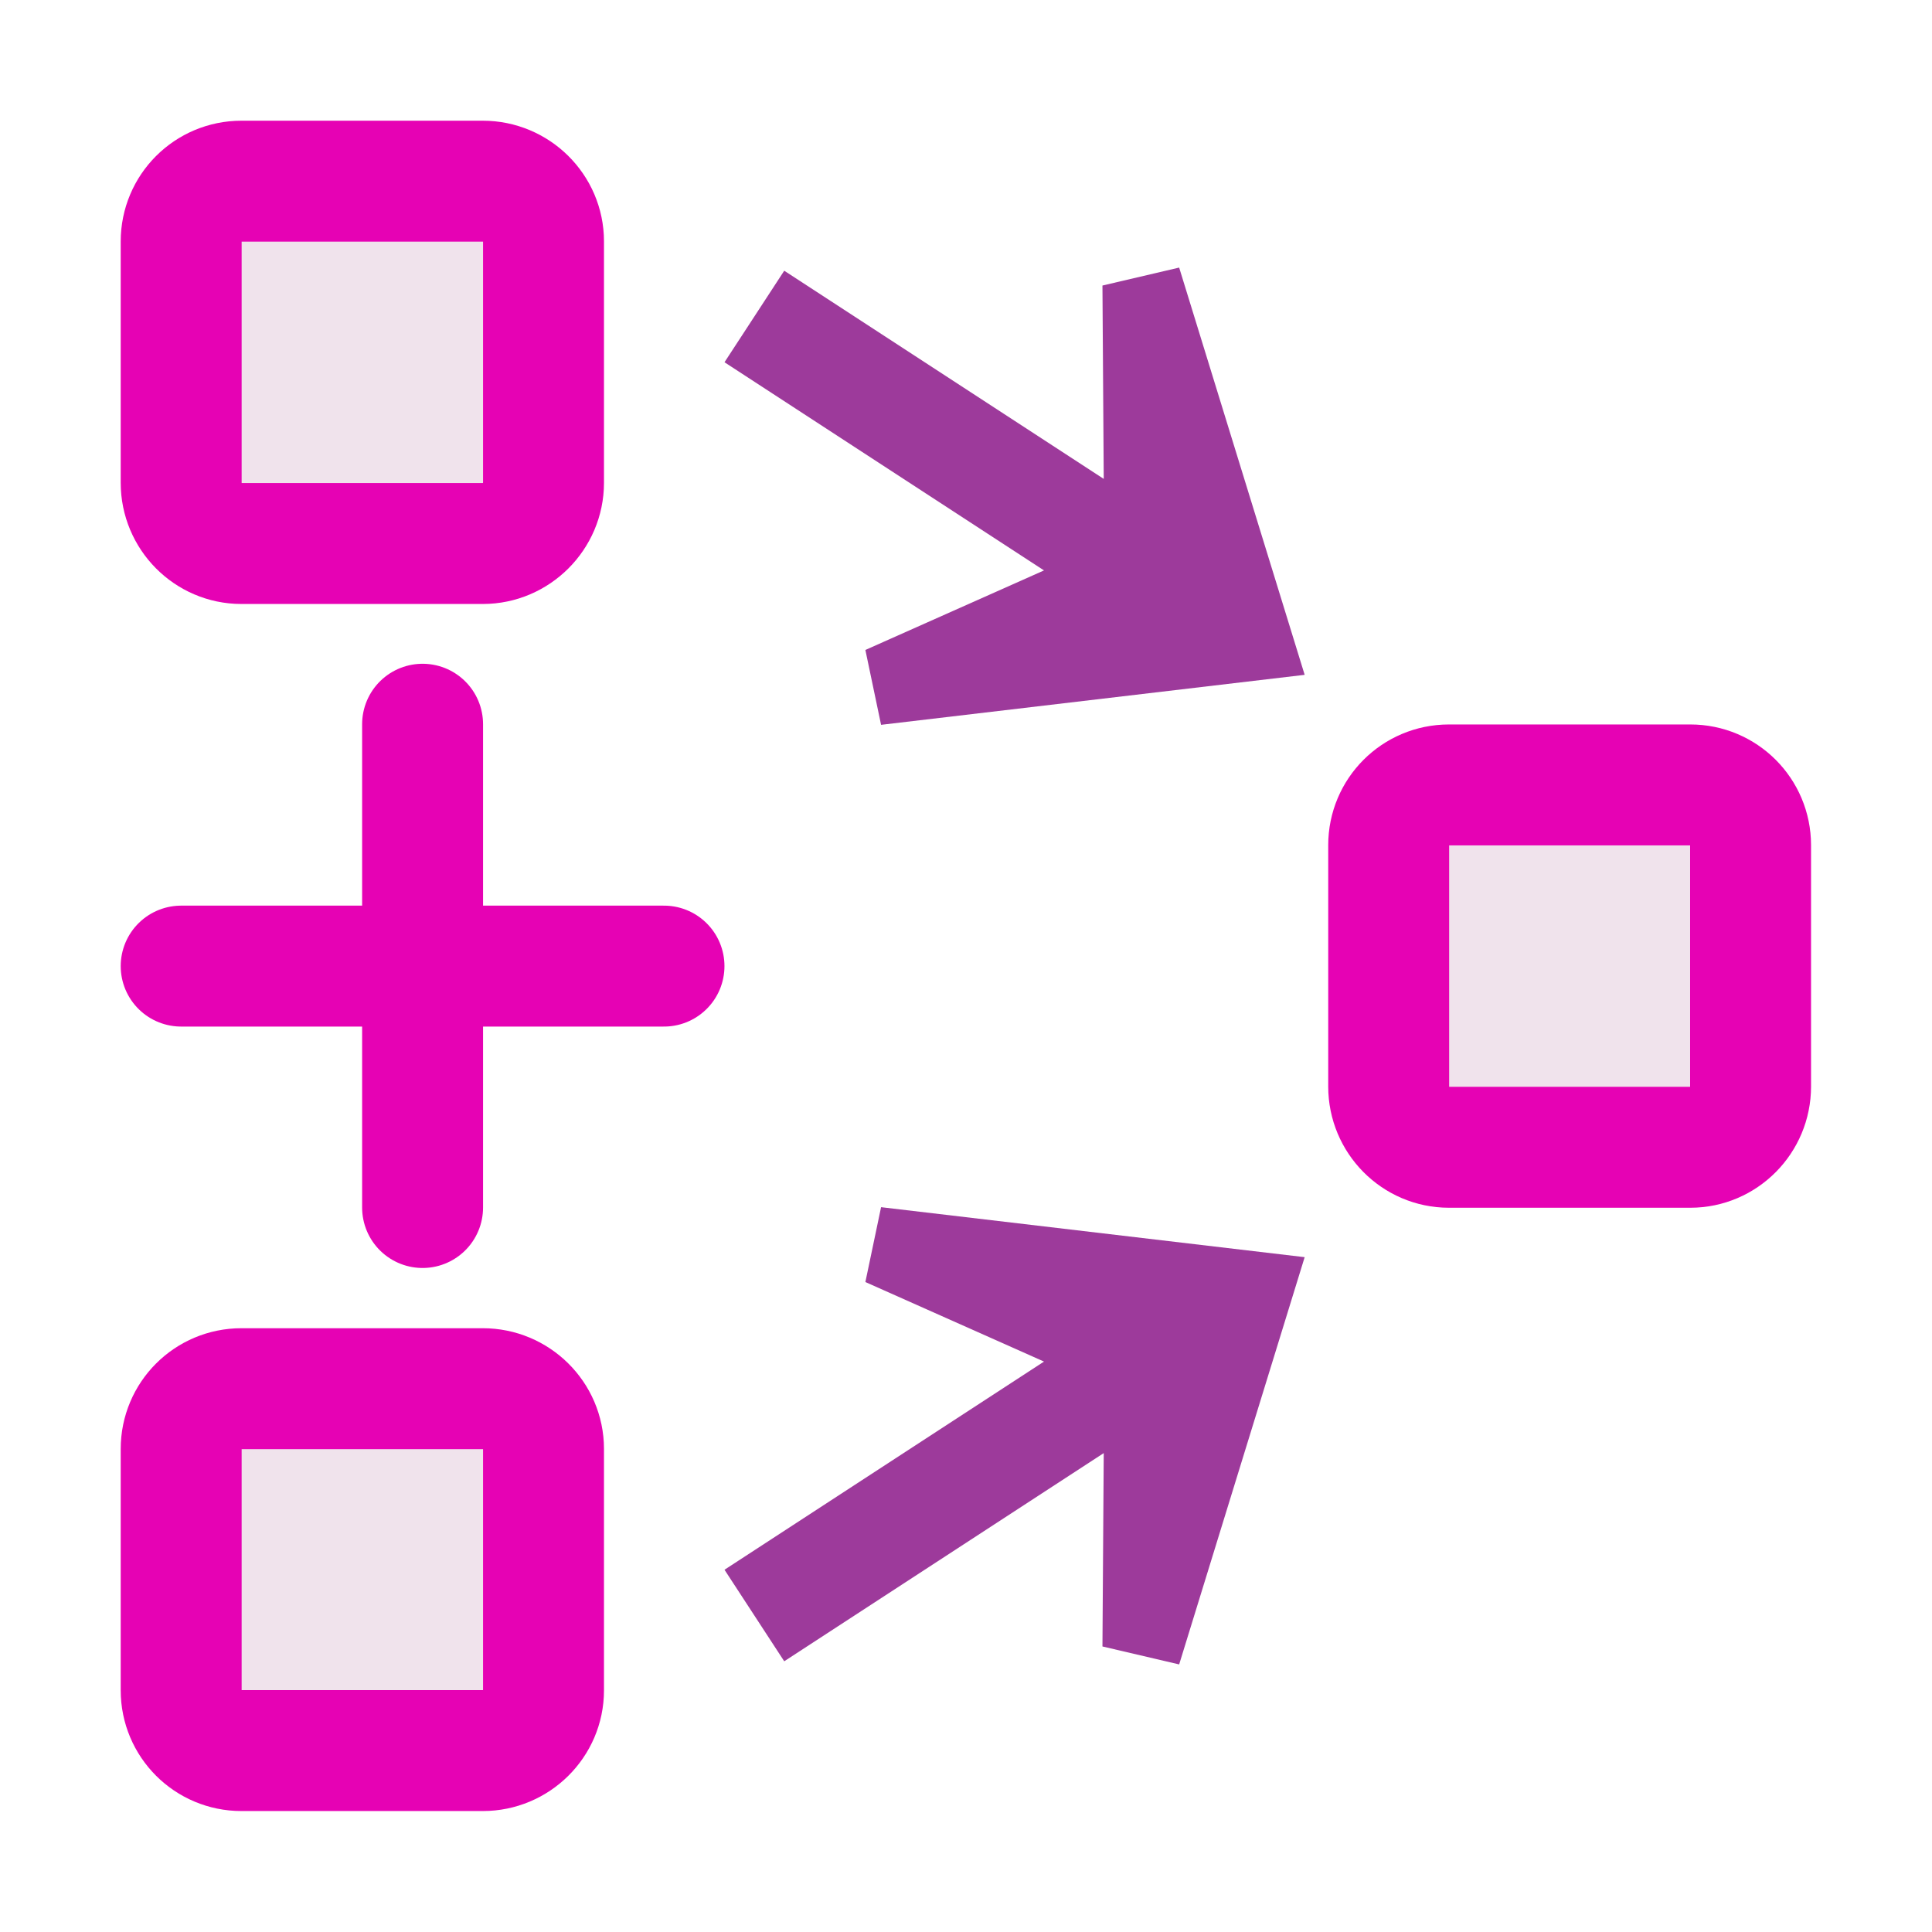 <?xml version="1.0" encoding="UTF-8"?>
<svg xmlns="http://www.w3.org/2000/svg" xmlns:xlink="http://www.w3.org/1999/xlink" width="24px" height="24px" viewBox="0 0 24 24" version="1.1">
<g id="surface1">
<path style=" stroke:none;fill-rule:nonzero;fill:rgb(61.569%,22.745%,60.784%);fill-opacity:1;" d="M 16.207 8.383 L 10.945 9.004 L 10.75 8.074 L 12.969 7.086 L 9 4.5 L 9.742 3.363 L 13.711 5.949 L 13.695 3.547 L 14.648 3.324 Z M 16.207 8.383 "/>
<path style="fill-rule:nonzero;fill:rgb(94.118%,89.02%,92.549%);fill-opacity:1;stroke-width:0.265;stroke-linecap:square;stroke-linejoin:miter;stroke:rgb(90.196%,0.784%,70.588%);stroke-opacity:1;stroke-miterlimit:4;" d="M 0.529 0.397 L 1.058 0.397 C 1.131 0.397 1.191 0.456 1.191 0.529 L 1.191 1.058 C 1.191 1.131 1.131 1.191 1.058 1.191 L 0.529 1.191 C 0.456 1.191 0.397 1.131 0.397 1.058 L 0.397 0.529 C 0.397 0.456 0.456 0.397 0.529 0.397 Z M 0.529 0.397 " transform="matrix(5.669,0,0,5.669,0,0)"/>
<path style="fill-rule:nonzero;fill:rgb(94.118%,89.02%,92.549%);fill-opacity:1;stroke-width:0.265;stroke-linecap:square;stroke-linejoin:miter;stroke:rgb(90.196%,0.784%,70.588%);stroke-opacity:1;stroke-miterlimit:4;" d="M 0.529 3.043 L 1.058 3.043 C 1.131 3.043 1.191 3.102 1.191 3.175 L 1.191 3.704 C 1.191 3.777 1.131 3.836 1.058 3.836 L 0.529 3.836 C 0.456 3.836 0.397 3.777 0.397 3.704 L 0.397 3.175 C 0.397 3.102 0.456 3.043 0.529 3.043 Z M 0.529 3.043 " transform="matrix(5.669,0,0,5.669,0,0)"/>
<path style="fill:none;stroke-width:0.265;stroke-linecap:round;stroke-linejoin:round;stroke:rgb(90.196%,0.784%,70.588%);stroke-opacity:1;stroke-miterlimit:4;" d="M 0.926 1.587 L 0.926 2.646 " transform="matrix(5.669,0,0,5.669,0,0)"/>
<path style="fill:none;stroke-width:0.265;stroke-linecap:round;stroke-linejoin:round;stroke:rgb(90.196%,0.784%,70.588%);stroke-opacity:1;stroke-miterlimit:4;" d="M 0.397 2.117 L 1.455 2.117 " transform="matrix(5.669,0,0,5.669,0,0)"/>
<path style="fill-rule:nonzero;fill:rgb(94.118%,89.02%,92.549%);fill-opacity:1;stroke-width:0.265;stroke-linecap:square;stroke-linejoin:miter;stroke:rgb(90.196%,0.784%,70.588%);stroke-opacity:1;stroke-miterlimit:4;" d="M 3.175 1.72 L 3.704 1.72 C 3.777 1.72 3.836 1.779 3.836 1.852 L 3.836 2.381 C 3.836 2.454 3.777 2.514 3.704 2.514 L 3.175 2.514 C 3.102 2.514 3.043 2.454 3.043 2.381 L 3.043 1.852 C 3.043 1.779 3.102 1.72 3.175 1.72 Z M 3.175 1.72 " transform="matrix(5.669,0,0,5.669,0,0)"/>
<path style=" stroke:none;fill-rule:nonzero;fill:rgb(61.569%,22.745%,60.784%);fill-opacity:1;" d="M 16.207 15.617 L 10.945 14.996 L 10.75 15.926 L 12.969 16.914 L 9 19.5 L 9.742 20.637 L 13.711 18.051 L 13.695 20.453 L 14.648 20.676 Z M 16.207 15.617 "/>
</g>
</svg>
